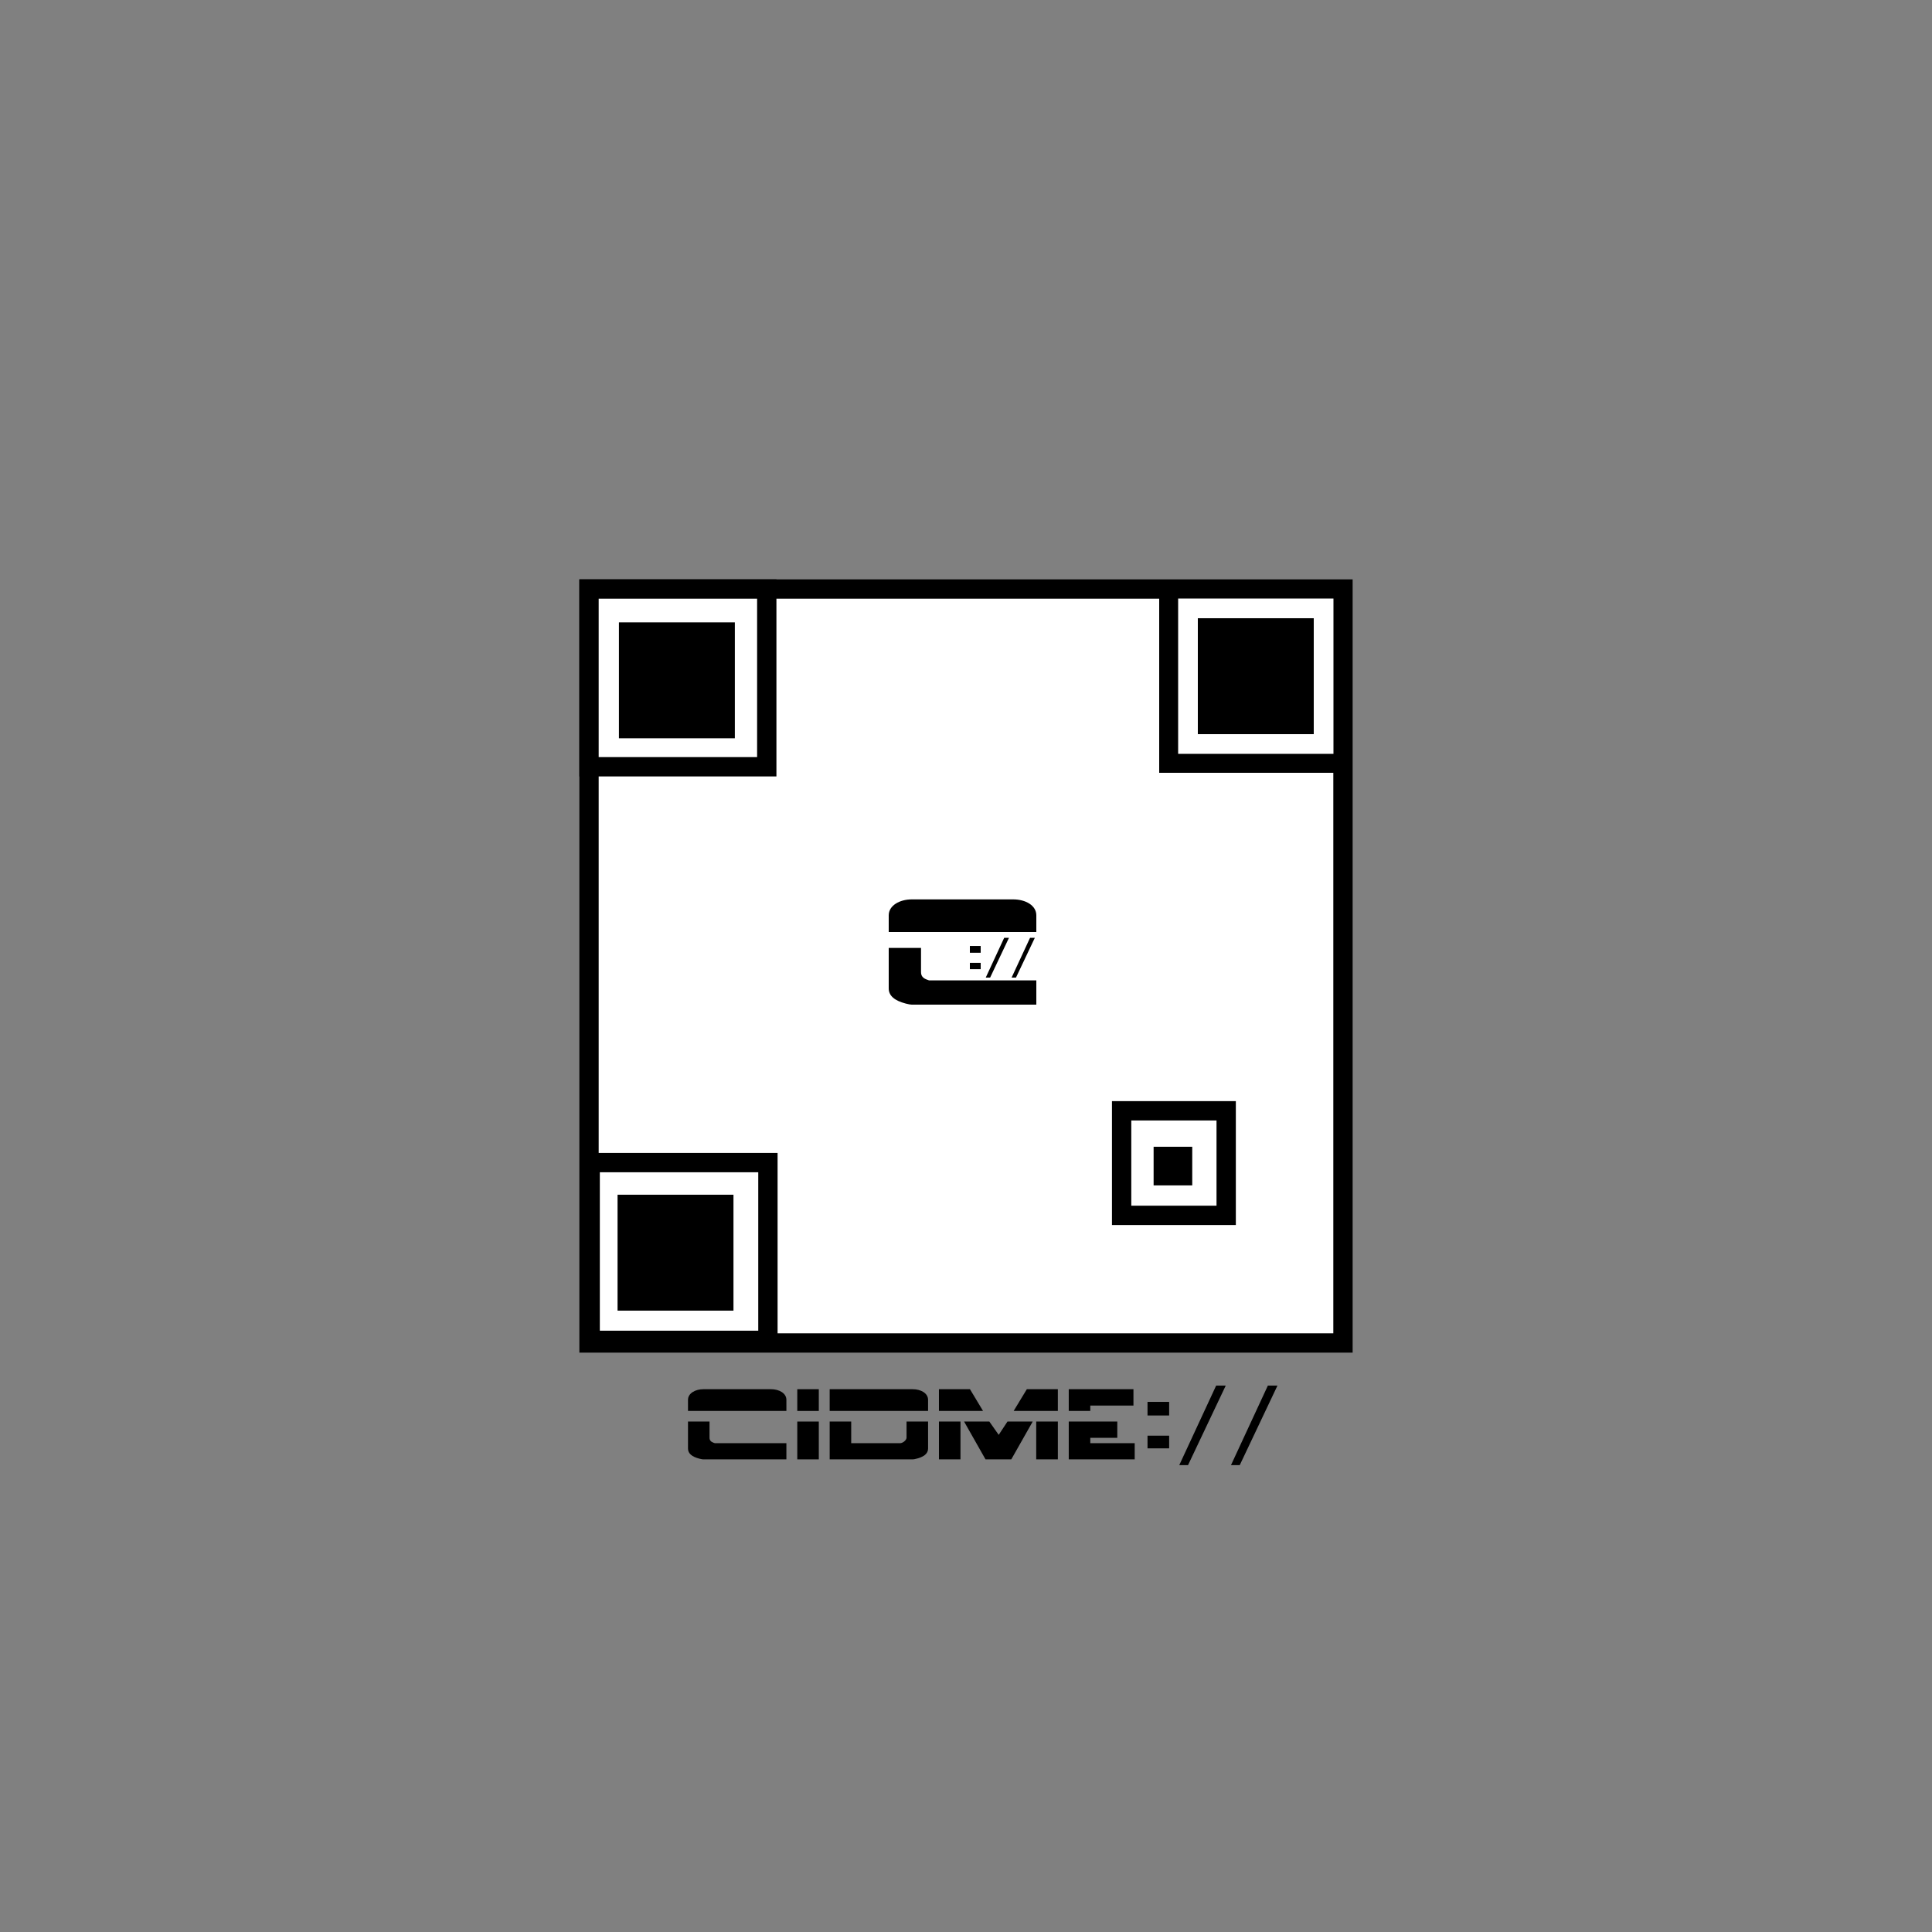 <?xml version="1.0" encoding="UTF-8" standalone="no"?>
<!-- Created with Inkscape (http://www.inkscape.org/) -->

<svg
   xmlns:osb="http://www.openswatchbook.org/uri/2009/osb"
   xmlns:dc="http://purl.org/dc/elements/1.1/"
   xmlns:cc="http://creativecommons.org/ns#"
   xmlns:rdf="http://www.w3.org/1999/02/22-rdf-syntax-ns#"
   xmlns:svg="http://www.w3.org/2000/svg"
   xmlns="http://www.w3.org/2000/svg"
   xmlns:sodipodi="http://sodipodi.sourceforge.net/DTD/sodipodi-0.dtd"
   xmlns:inkscape="http://www.inkscape.org/namespaces/inkscape"
   width="500"
   height="500"
   viewBox="0 0 500 500"
   version="1.1"
   id="svg8"
   inkscape:version="0.92.2 (5c3e80d, 2017-08-06)"
   sodipodi:docname="QRCode.svg"
   inkscape:label="Entity-EntityContext1">
  <rect x="0" y="0" width="500" height="500" fill="#808080" stroke="none"/>
  <title
     id="title4676">CIDME-UI CIDME QR code base icon - cidme.net</title>
  <defs
     id="defs2">
    <linearGradient
       id="linearGradient13146"
       osb:paint="solid">
      <stop
         style="stop-color:#000000;stop-opacity:1;"
         offset="0"
         id="stop13144" />
    </linearGradient>
    <inkscape:perspective
       sodipodi:type="inkscape:persp3d"
       inkscape:vp_x="0 : 250 : 1"
       inkscape:vp_y="0 : 1000 : 0"
       inkscape:vp_z="500 : 250 : 1"
       inkscape:persp3d-origin="250 : 166.66667 : 1"
       id="perspective13118" />
    <linearGradient
       id="linearGradient11995"
       osb:paint="solid">
      <stop
         style="stop-color:#000000;stop-opacity:1;"
         offset="0"
         id="stop11993" />
    </linearGradient>
    <linearGradient
       id="linearGradient11833"
       osb:paint="solid">
      <stop
         style="stop-color:#000000;stop-opacity:1;"
         offset="0"
         id="stop11831" />
    </linearGradient>
    <linearGradient
       id="linearGradient4509"
       osb:paint="solid">
      <stop
         style="stop-color:#000000;stop-opacity:1;"
         offset="0"
         id="stop4507" />
    </linearGradient>
  </defs>
  <sodipodi:namedview
     id="base"
     pagecolor="#ffffff"
     bordercolor="#666666"
     borderopacity="1.0"
     inkscape:pageopacity="0.0"
     inkscape:pageshadow="2"
     inkscape:zoom="2.3702219"
     inkscape:cx="250"
     inkscape:cy="216.24789"
     inkscape:document-units="px"
     inkscape:current-layer="layer1"
     showgrid="false"
     units="px"
     inkscape:window-width="1920"
     inkscape:window-height="1025"
     inkscape:window-x="4"
     inkscape:window-y="55"
     inkscape:window-maximized="0" />
  <g
     inkscape:label="Layer 1"
     id="layer1"
     transform="translate(0,-164.708)"
     inkscape:groupmode="layer"
     style="display:inline;opacity:1">
    <rect
       style="display:inline;opacity:1;fill:#ffffff;fill-opacity:1;stroke:#000000;stroke-width:5;stroke-miterlimit:4;stroke-dasharray:none;stroke-opacity:1"
       id="rect13134"
       width="195.122"
       height="195.122"
       x="152.439"
       y="317.147"
       inkscape:label="Outer Square" />
    <g
       aria-label="CIDME://"
       style="font-style:normal;font-variant:normal;font-weight:normal;font-stretch:normal;font-size:40px;line-height:1.25;font-family:'Borg 9';-inkscape-font-specification:'Borg 9, ';letter-spacing:0px;word-spacing:0px;fill:#000000;fill-opacity:1;stroke:none"
       id="text13180"
       inkscape:label="CIDME://">
      <path
         d="m 203.518,526.98 c 0,-1.68 -1.813,-2.747 -4,-2.747 h -17.493 c -2.053,0 -3.973,1.04 -3.973,2.747 v 2.88 h 25.467 z m 0,11.227 h -18.507 l -0.373,-0.133 c -0.667,-0.24 -1.013,-0.613 -1.013,-1.307 v -4.16 h -5.573 v 6.987 c 0,1.253 0.987,2.107 2.933,2.613 0.507,0.133 0.853,0.187 1.04,0.187 h 21.493 z"
         style="font-size:26.667px"
         id="path13604"
         inkscape:connector-curvature="0" />
      <path
         d="m 211.906,524.233 h -5.573 v 5.627 h 5.573 z m 0,8.373 h -5.573 v 9.787 h 5.573 z"
         style="font-size:26.667px"
         id="path13606"
         inkscape:connector-curvature="0" />
      <path
         d="m 240.184,526.98 c 0,-1.68 -1.813,-2.747 -4,-2.747 h -21.467 v 5.627 h 25.467 z m 0,5.627 h -5.573 v 4.16 c 0,0.667 -0.987,1.44 -1.68,1.44 h -12.64 v -5.6 h -5.573 v 9.787 h 21.467 c 0.08,0 0.24,-0.027 0.48,-0.053 2.347,-0.48 3.52,-1.387 3.52,-2.747 z"
         style="font-size:26.667px"
         id="path13608"
         inkscape:connector-curvature="0" />
      <path
         d="m 273.772,524.233 h -8.027 l -3.413,5.627 h 11.44 z m 0,8.373 h -5.6 v 9.787 h 5.6 z m -22.747,-8.373 h -8.027 v 5.627 h 11.413 z m 9.707,8.373 -2.267,3.44 -2.427,-3.44 h -6.533 l 5.547,9.787 h 6.667 l 5.547,-9.787 z m -12.16,0 h -5.573 v 9.787 h 5.573 z"
         style="font-size:26.667px"
         id="path13610"
         inkscape:connector-curvature="0" />
      <path
         d="m 293.339,524.233 h -16.747 v 5.627 h 5.573 v -1.387 h 11.173 z m 0.32,13.973 h -11.493 v -1.387 h 6.987 v -4.213 h -12.56 v 9.787 h 17.067 z"
         style="font-size:26.667px"
         id="path13612"
         inkscape:connector-curvature="0" />
      <path
         d="m 302.576,527.513 h -5.6 v 3.52 h 5.6 z m 0,8.747 h -5.6 v 3.28 h 5.6 z"
         style="font-size:26.667px"
         id="path13614"
         inkscape:connector-curvature="0" />
      <path
         d="m 305.191,543.887 h 2.267 l 9.76,-20.587 h -2.48 z"
         style="font-size:26.667px"
         id="path13616"
         inkscape:connector-curvature="0" />
      <path
         d="m 318.576,543.887 h 2.267 l 9.76,-20.587 h -2.48 z"
         style="font-size:26.667px"
         id="path13618"
         inkscape:connector-curvature="0" />
    </g>
    <rect
       style="fill:#ffffff;fill-opacity:1;stroke:#000000;stroke-width:5;stroke-miterlimit:4;stroke-dasharray:none;stroke-opacity:1"
       id="rect13182"
       width="45.999"
       height="45.999"
       x="152.439"
       y="317.147"
       inkscape:label="Upper Left QR Box Outer" />
    <rect
       style="display:inline;opacity:1;fill:#ffffff;fill-opacity:1;stroke:#000000;stroke-width:4.902;stroke-miterlimit:4;stroke-dasharray:none;stroke-opacity:1"
       id="rect13182-1"
       width="45.098"
       height="45.098"
       x="302.451"
       y="317.159"
       inkscape:label="Upper Right QR Box Outer" />
    <rect
       style="display:inline;opacity:1;fill:#ffffff;fill-opacity:1;stroke:#000000;stroke-width:5;stroke-miterlimit:4;stroke-dasharray:none;stroke-opacity:1"
       id="rect13182-18"
       width="45.999"
       height="45.999"
       x="152.738"
       y="465.589"
       inkscape:label="Lower Left QR Box Outer" />
    <rect
       style="display:inline;opacity:1;fill:#000000;fill-opacity:1;stroke:#000000;stroke-width:2.941;stroke-miterlimit:4;stroke-dasharray:none;stroke-opacity:1"
       id="rect13182-14"
       width="27.059"
       height="27.059"
       x="161.651"
       y="327.249"
       inkscape:label="Upper Left QR Box Inner" />
    <rect
       style="display:inline;opacity:1;fill:#000000;fill-opacity:1;stroke:#000000;stroke-width:2.941;stroke-miterlimit:4;stroke-dasharray:none;stroke-opacity:1"
       id="rect13182-14-3"
       width="27.059"
       height="27.059"
       x="311.468"
       y="326.177"
       inkscape:label="Upper Right QR Box Inner" />
    <rect
       style="display:inline;opacity:1;fill:#000000;fill-opacity:1;stroke:#000000;stroke-width:2.941;stroke-miterlimit:4;stroke-dasharray:none;stroke-opacity:1"
       id="rect13182-14-8"
       width="27.059"
       height="27.059"
       x="161.292"
       y="475.37"
       inkscape:label="Lower Left QR Box Inner" />
    <rect
       style="display:inline;opacity:1;fill:#ffffff;fill-opacity:1;stroke:#000000;stroke-width:5;stroke-miterlimit:4;stroke-dasharray:none;stroke-opacity:1"
       id="rect13182-14-8-0"
       width="27.059"
       height="27.059"
       x="290.275"
       y="452.181"
       inkscape:label="Lower Right QR Box Outer" />
    <rect
       style="display:inline;opacity:1;fill:#000000;fill-opacity:1;stroke:#000000;stroke-width:1.56;stroke-miterlimit:4;stroke-dasharray:none;stroke-opacity:1"
       id="rect13182-14-8-0-2"
       width="8.44"
       height="8.44"
       x="299.333"
       y="462.267"
       inkscape:label="Lower Right QR Box Inner" />
    <g
       aria-label="C"
       style="font-style:normal;font-variant:normal;font-weight:normal;font-stretch:normal;font-size:40px;line-height:1.25;font-family:'Borg 9';-inkscape-font-specification:'Borg 9, ';letter-spacing:0px;word-spacing:0px;fill:#000000;fill-opacity:1;stroke:none"
       id="text13291"
       inkscape:label="C">
      <path
         d="m 268.2,401.588 c 0,-2.52 -2.72,-4.12 -6,-4.12 h -26.24 c -3.08,0 -5.96,1.56 -5.96,4.12 v 4.32 h 38.2 z m 0,16.84 h -27.76 l -0.56,-0.2 c -1,-0.36 -1.52,-0.92 -1.52,-1.96 v -6.24 H 230 v 10.48 c 0,1.88 1.48,3.16 4.4,3.92 0.76,0.2 1.28,0.28 1.56,0.28 h 32.24 z"
         id="path13601"
         inkscape:connector-curvature="0" />
    </g>
    <g
       aria-label="://"
       transform="scale(1,1)"
       style="font-style:normal;font-variant:normal;font-weight:normal;font-stretch:normal;font-size:40px;line-height:1.25;font-family:'Borg 9';-inkscape-font-specification:'Borg 9, ';letter-spacing:0px;word-spacing:0px;fill:#000000;fill-opacity:1;stroke:none;stroke-width:1"
       id="text13295"
       inkscape:label="://">
      <path
         d="m 253.802,409.518 h -2.8 v 1.76 h 2.8 z m 0,4.373 h -2.8 v 1.64 h 2.8 z"
         style="font-size:13.333px;stroke-width:1"
         id="path13594"
         inkscape:connector-curvature="0" />
      <path
         d="m 255.11,417.704 h 1.133 l 4.88,-10.293 h -1.24 z"
         style="font-size:13.333px;stroke-width:1"
         id="path13596"
         inkscape:connector-curvature="0" />
      <path
         d="m 261.802,417.704 h 1.133 l 4.88,-10.293 h -1.24 z"
         style="font-size:13.333px;stroke-width:1"
         id="path13598"
         inkscape:connector-curvature="0" />
    </g>
  </g>
</svg>

